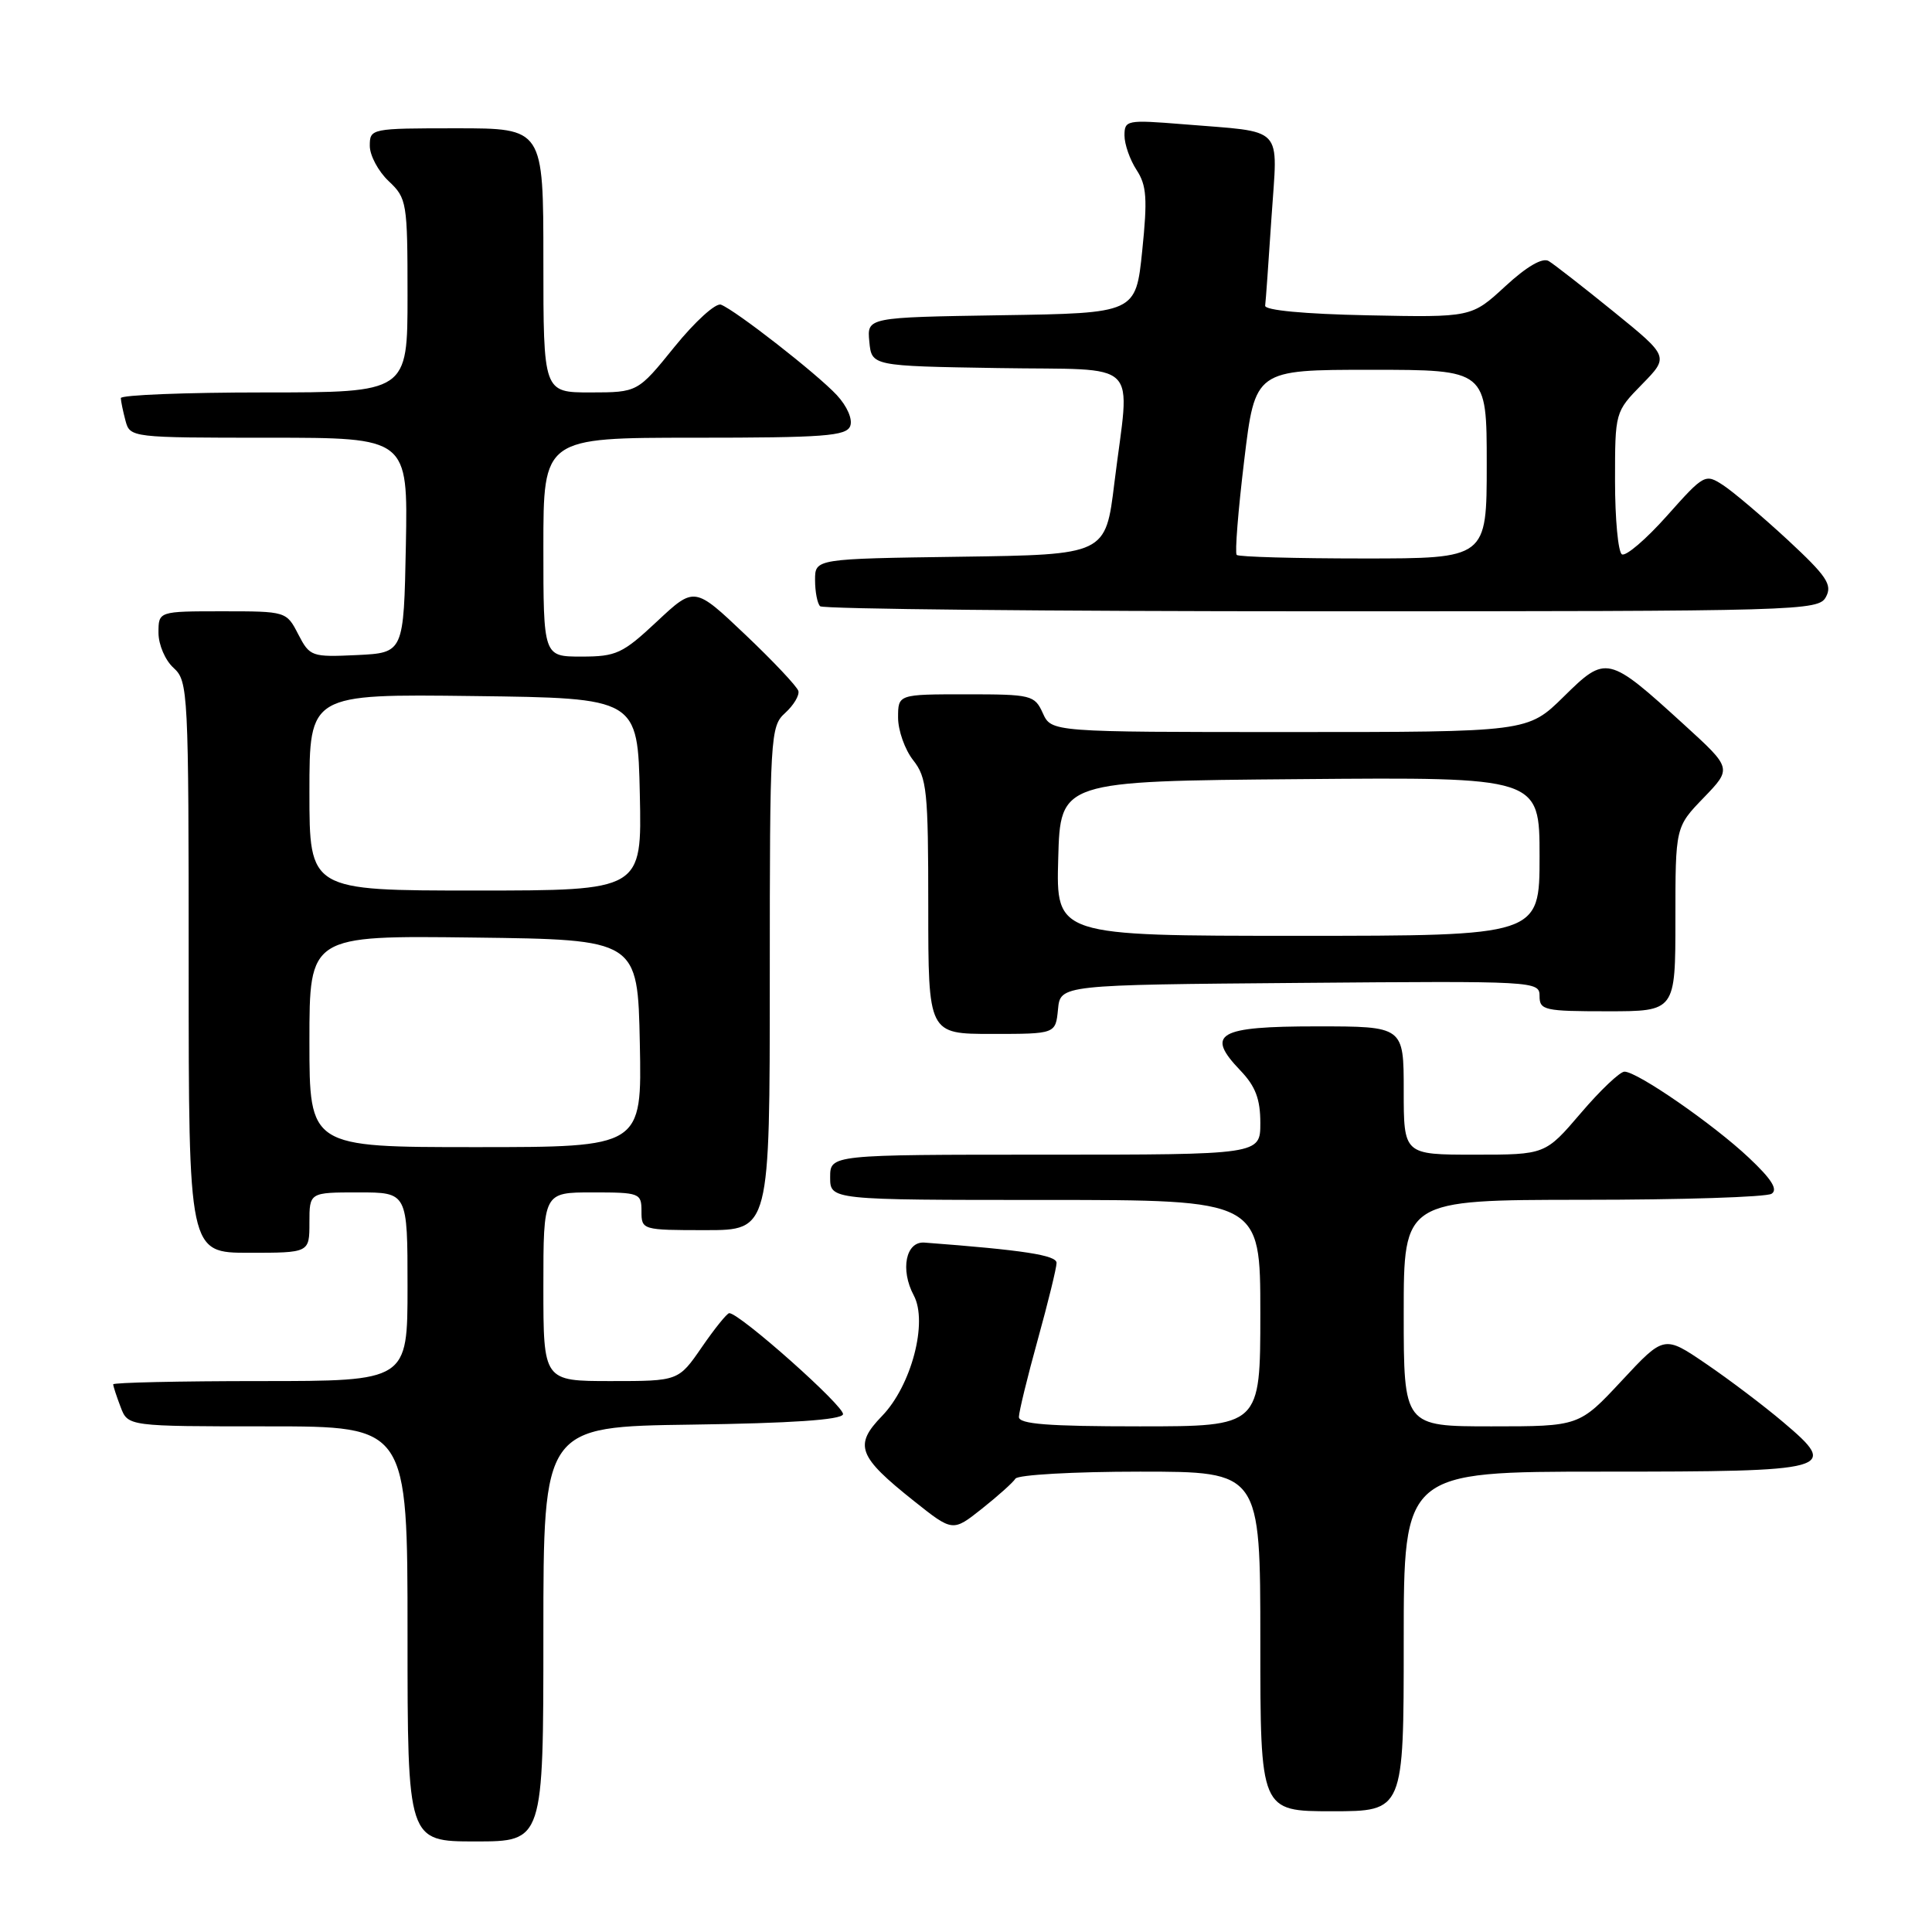 <?xml version="1.0" encoding="UTF-8" standalone="no"?>
<!DOCTYPE svg PUBLIC "-//W3C//DTD SVG 1.1//EN" "http://www.w3.org/Graphics/SVG/1.1/DTD/svg11.dtd" >
<svg xmlns="http://www.w3.org/2000/svg" xmlns:xlink="http://www.w3.org/1999/xlink" version="1.1" viewBox="0 0 256 256">
 <g >
 <path fill="currentColor"
d=" M 72.00 216.52 C 72.00 189.04 72.00 189.04 91.67 188.77 C 104.75 188.59 111.46 188.14 111.70 187.41 C 112.02 186.45 98.02 174.00 96.63 174.00 C 96.34 174.00 94.70 176.03 93.00 178.50 C 89.90 183.00 89.90 183.00 80.95 183.00 C 72.00 183.00 72.00 183.00 72.00 170.50 C 72.00 158.00 72.00 158.00 78.50 158.00 C 84.77 158.00 85.00 158.09 85.00 160.50 C 85.00 162.97 85.10 163.00 93.50 163.00 C 102.00 163.00 102.00 163.00 102.00 129.65 C 102.00 97.38 102.07 96.25 104.04 94.47 C 105.16 93.45 105.94 92.15 105.79 91.56 C 105.63 90.98 102.47 87.62 98.76 84.10 C 92.02 77.70 92.02 77.70 87.05 82.35 C 82.50 86.61 81.66 87.00 77.04 87.00 C 72.00 87.00 72.00 87.00 72.00 72.50 C 72.00 58.00 72.00 58.00 92.03 58.00 C 109.21 58.00 112.15 57.78 112.66 56.45 C 113.00 55.55 112.25 53.83 110.88 52.35 C 108.23 49.51 97.49 41.13 95.53 40.37 C 94.84 40.11 92.08 42.62 89.39 45.94 C 84.50 51.99 84.50 51.99 78.25 52.00 C 72.00 52.00 72.00 52.00 72.00 34.50 C 72.00 17.00 72.00 17.00 60.50 17.00 C 49.13 17.00 49.00 17.03 49.00 19.33 C 49.00 20.60 50.13 22.71 51.50 24.00 C 53.91 26.27 54.00 26.79 54.00 39.17 C 54.00 52.00 54.00 52.00 35.00 52.00 C 24.55 52.00 16.01 52.34 16.01 52.75 C 16.02 53.16 16.30 54.51 16.63 55.75 C 17.23 57.98 17.40 58.00 35.64 58.00 C 54.05 58.00 54.05 58.00 53.78 72.25 C 53.50 86.50 53.50 86.50 47.30 86.80 C 41.28 87.08 41.05 87.00 39.52 84.05 C 37.96 81.01 37.91 81.00 29.47 81.00 C 21.00 81.00 21.00 81.00 21.00 83.85 C 21.00 85.42 21.89 87.50 23.00 88.50 C 24.93 90.25 25.00 91.58 25.00 128.15 C 25.00 166.00 25.00 166.00 33.00 166.00 C 41.00 166.00 41.00 166.00 41.00 162.00 C 41.00 158.00 41.00 158.00 47.50 158.00 C 54.00 158.00 54.00 158.00 54.00 170.50 C 54.00 183.00 54.00 183.00 34.50 183.00 C 23.77 183.00 15.00 183.20 15.00 183.43 C 15.00 183.67 15.44 185.02 15.98 186.43 C 16.95 189.00 16.95 189.00 35.48 189.00 C 54.00 189.00 54.00 189.00 54.00 216.50 C 54.00 244.00 54.00 244.00 63.00 244.00 C 72.00 244.00 72.00 244.00 72.00 216.52 Z  M 186.00 217.50 C 186.00 195.00 186.00 195.00 212.38 195.00 C 242.97 195.00 243.78 194.78 236.28 188.44 C 233.72 186.27 229.12 182.79 226.06 180.71 C 220.50 176.92 220.50 176.92 214.88 182.96 C 209.25 189.00 209.25 189.00 197.63 189.00 C 186.00 189.00 186.00 189.00 186.00 174.00 C 186.00 159.00 186.00 159.00 209.75 158.98 C 222.81 158.98 234.06 158.62 234.74 158.18 C 235.62 157.63 234.74 156.23 231.74 153.41 C 227.02 148.96 216.95 142.00 215.25 142.00 C 214.65 142.00 212.04 144.47 209.46 147.50 C 204.76 153.00 204.76 153.00 195.38 153.00 C 186.00 153.00 186.00 153.00 186.00 144.50 C 186.00 136.00 186.00 136.00 174.47 136.00 C 161.35 136.00 159.68 136.97 164.37 141.86 C 166.36 143.94 167.00 145.64 167.00 148.80 C 167.00 153.00 167.00 153.00 138.50 153.00 C 110.00 153.00 110.00 153.00 110.00 156.00 C 110.00 159.00 110.00 159.00 138.50 159.00 C 167.00 159.00 167.00 159.00 167.00 174.00 C 167.00 189.00 167.00 189.00 151.00 189.00 C 138.86 189.00 135.00 188.70 135.01 187.75 C 135.02 187.06 136.14 182.45 137.51 177.51 C 138.88 172.56 140.00 167.99 140.00 167.34 C 140.00 166.32 135.62 165.64 122.50 164.65 C 120.02 164.46 119.26 168.24 121.08 171.65 C 122.98 175.20 120.76 183.62 116.87 187.63 C 113.12 191.50 113.67 192.98 121.10 198.89 C 126.24 202.98 126.24 202.98 130.10 199.92 C 132.23 198.23 134.23 196.44 134.55 195.93 C 134.86 195.42 142.29 195.00 151.06 195.00 C 167.00 195.00 167.00 195.00 167.00 217.50 C 167.00 240.00 167.00 240.00 176.50 240.00 C 186.00 240.00 186.00 240.00 186.00 217.50 Z  M 140.19 133.75 C 140.50 130.50 140.50 130.50 172.25 130.24 C 203.49 129.98 204.00 130.00 204.00 131.99 C 204.00 133.86 204.65 134.00 213.00 134.00 C 222.00 134.00 222.00 134.00 222.00 121.79 C 222.00 109.58 222.00 109.58 225.75 105.70 C 229.50 101.81 229.50 101.81 223.15 96.02 C 213.06 86.82 212.82 86.77 207.19 92.32 C 202.43 97.00 202.43 97.00 170.88 97.00 C 139.32 97.00 139.32 97.00 138.18 94.50 C 137.09 92.10 136.67 92.00 128.02 92.00 C 119.00 92.00 119.00 92.00 119.00 95.09 C 119.00 96.79 119.90 99.33 121.00 100.73 C 122.82 103.04 123.00 104.78 123.00 120.13 C 123.00 137.00 123.00 137.00 131.44 137.00 C 139.87 137.00 139.87 137.00 140.19 133.75 Z  M 241.95 79.09 C 242.82 77.48 242.05 76.34 236.88 71.54 C 233.52 68.44 229.68 65.18 228.34 64.30 C 225.95 62.74 225.81 62.81 220.87 68.36 C 218.10 71.47 215.42 73.76 214.91 73.45 C 214.41 73.14 214.00 68.76 214.00 63.73 C 214.00 54.59 214.00 54.58 217.58 50.92 C 221.16 47.26 221.16 47.26 213.83 41.31 C 209.80 38.04 205.92 35.02 205.21 34.59 C 204.38 34.10 202.30 35.31 199.45 37.94 C 194.98 42.06 194.98 42.06 181.24 41.78 C 172.81 41.61 167.55 41.11 167.64 40.50 C 167.72 39.95 168.09 34.68 168.48 28.79 C 169.30 16.41 170.42 17.59 156.75 16.46 C 149.32 15.86 149.00 15.92 149.00 17.95 C 149.00 19.12 149.72 21.17 150.60 22.52 C 151.94 24.56 152.06 26.33 151.35 33.23 C 150.50 41.50 150.50 41.50 132.69 41.77 C 114.88 42.05 114.88 42.05 115.19 45.27 C 115.50 48.50 115.50 48.50 132.25 48.77 C 151.57 49.09 149.72 47.26 147.66 64.00 C 146.50 73.50 146.50 73.50 127.25 73.77 C 108.00 74.04 108.00 74.04 108.00 76.85 C 108.00 78.40 108.30 79.97 108.67 80.33 C 109.03 80.70 138.94 81.00 175.13 81.00 C 238.83 81.00 240.96 80.94 241.95 79.09 Z  M 41.00 137.98 C 41.00 123.96 41.00 123.96 62.75 124.23 C 84.50 124.50 84.50 124.50 84.78 138.25 C 85.06 152.00 85.06 152.00 63.03 152.00 C 41.00 152.00 41.00 152.00 41.00 137.98 Z  M 41.00 104.98 C 41.00 91.96 41.00 91.96 62.75 92.23 C 84.50 92.50 84.50 92.50 84.78 105.25 C 85.06 118.00 85.06 118.00 63.03 118.00 C 41.00 118.00 41.00 118.00 41.00 104.98 Z  M 140.22 113.75 C 140.50 103.50 140.50 103.50 172.25 103.24 C 204.00 102.97 204.00 102.97 204.00 113.49 C 204.00 124.00 204.00 124.00 171.97 124.00 C 139.93 124.00 139.93 124.00 140.22 113.75 Z  M 163.87 73.53 C 163.61 73.28 164.06 67.65 164.86 61.03 C 166.31 49.00 166.31 49.00 181.66 49.00 C 197.00 49.00 197.00 49.00 197.00 61.50 C 197.00 74.00 197.00 74.00 180.67 74.00 C 171.68 74.00 164.12 73.79 163.87 73.53 Z "/>
</g>
</svg>